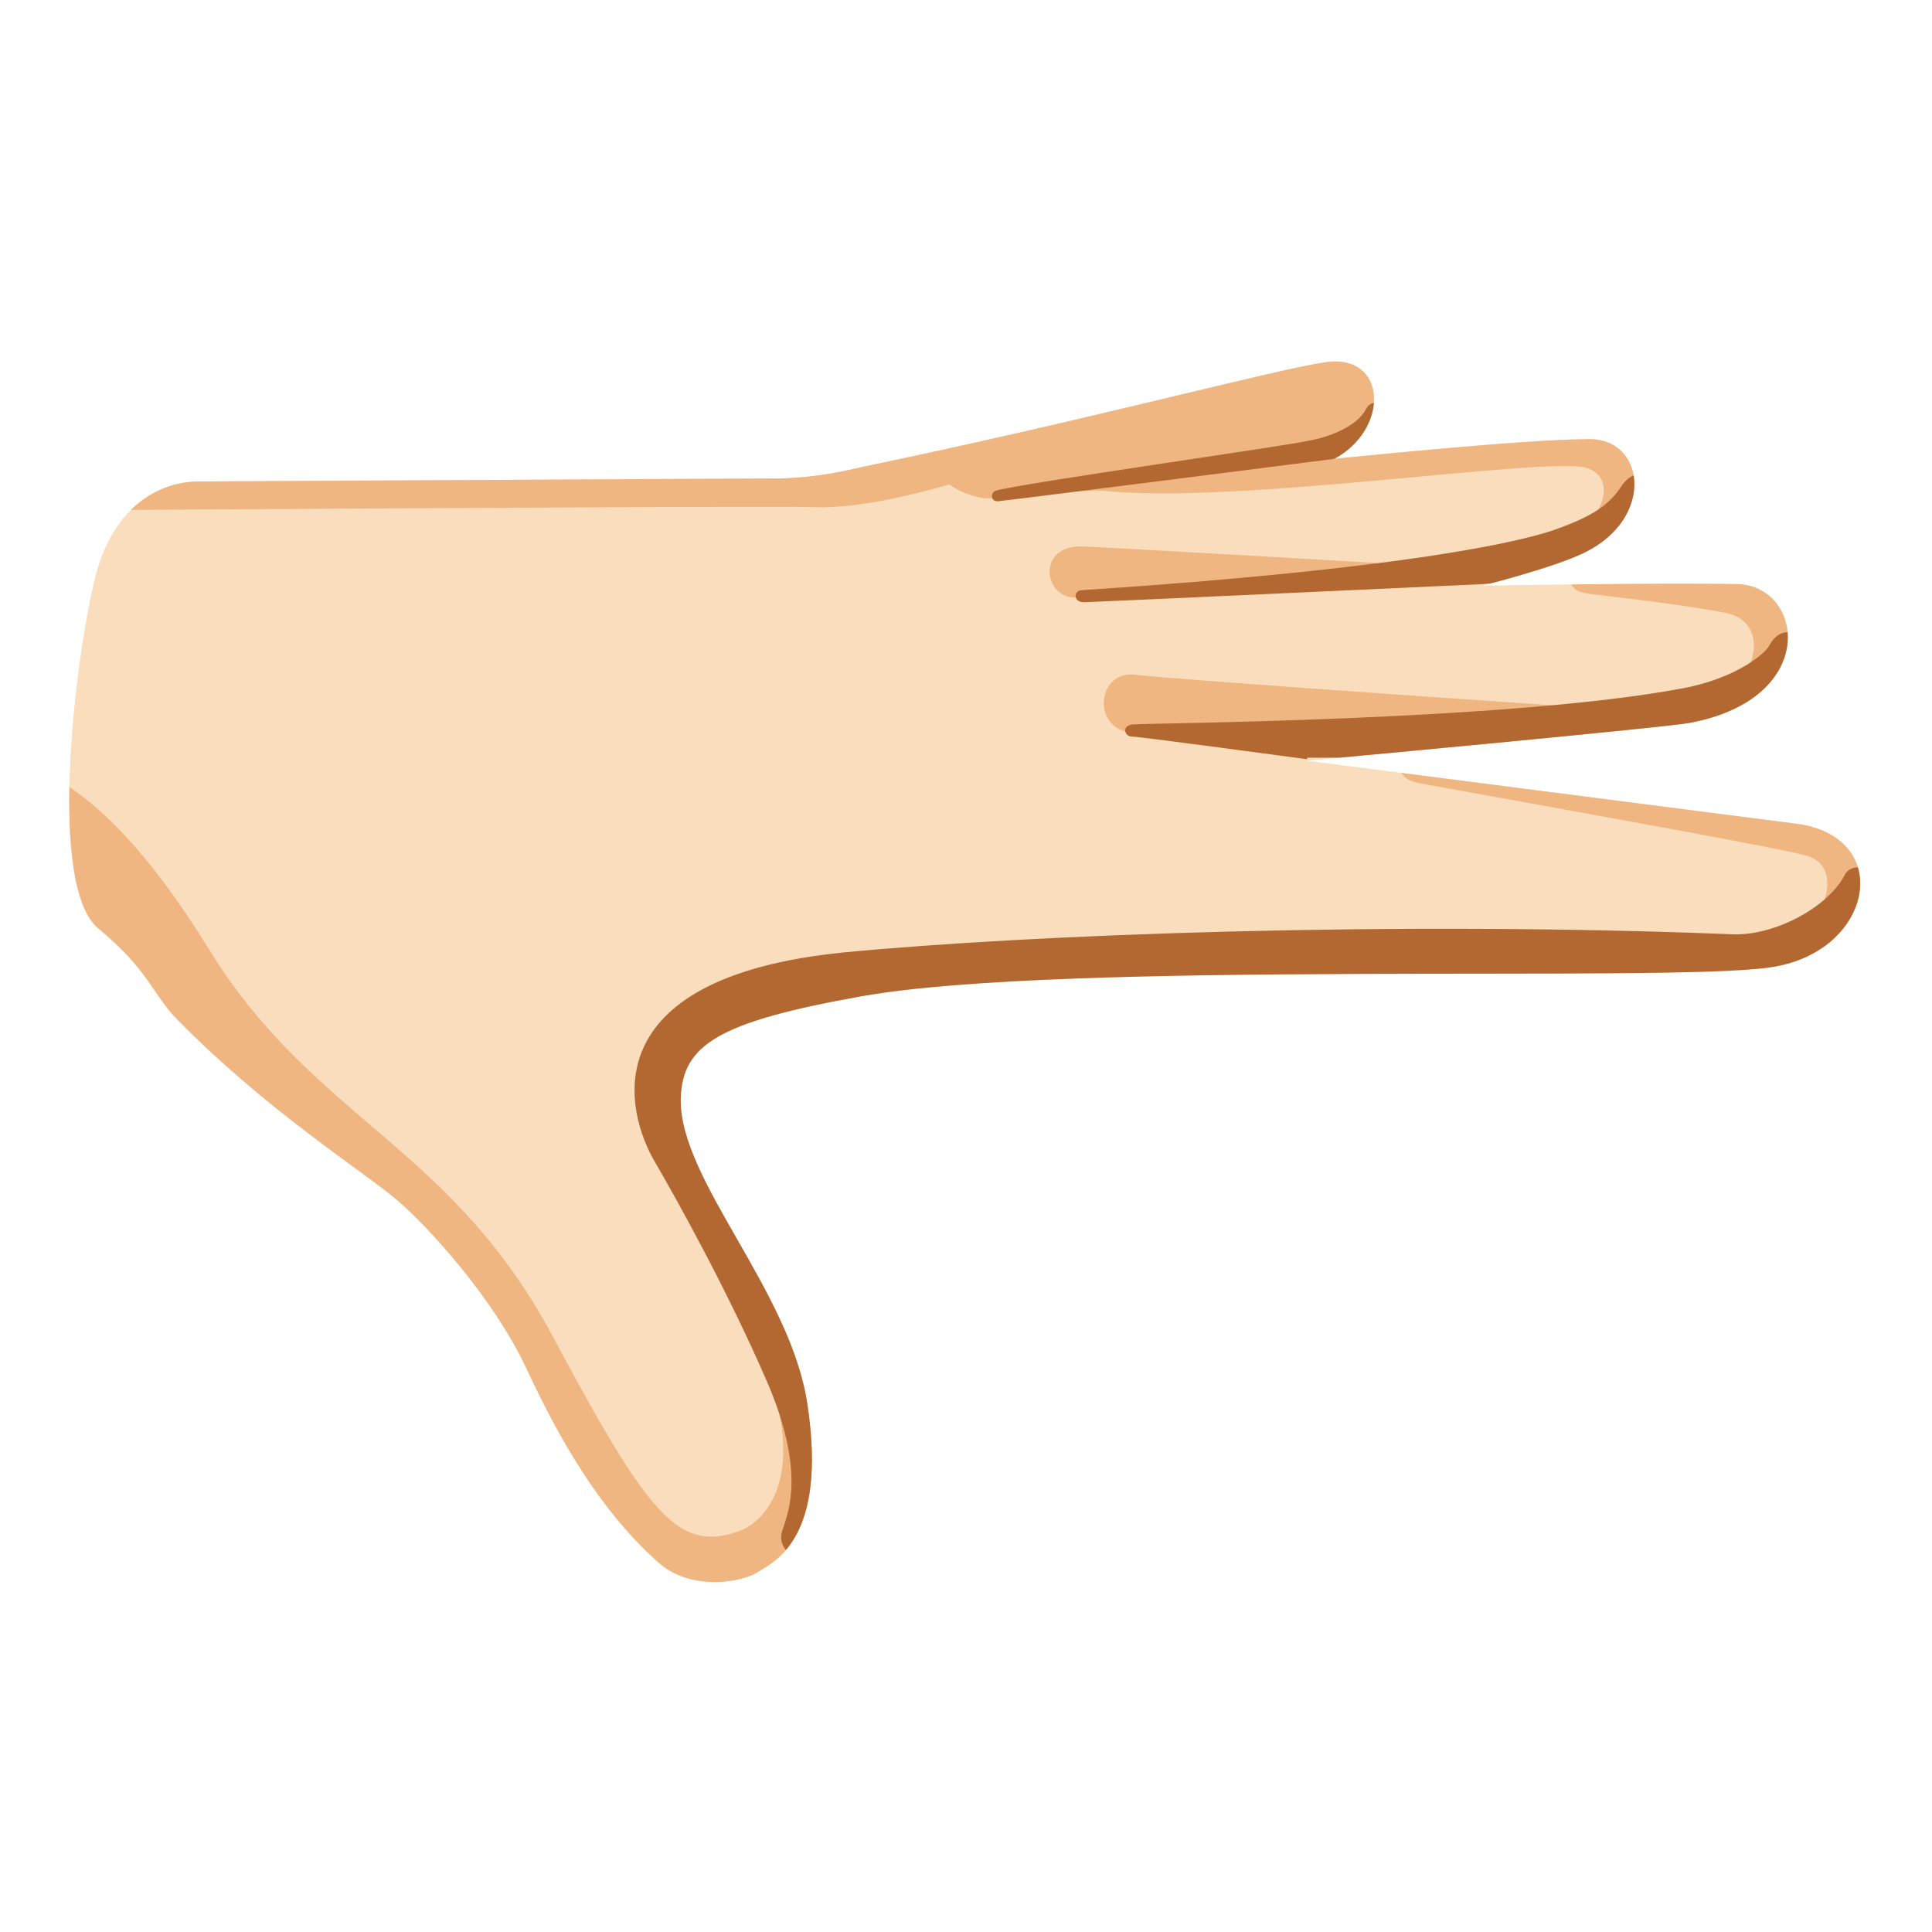 <svg xmlns="http://www.w3.org/2000/svg" xmlns:xlink="http://www.w3.org/1999/xlink" xml:space="preserve" id="Layer_2_00000090282928369882943640000016079451778782838697_" x="0" y="0" version="1.1" viewBox="0 0 128 128"><path d="M88.4 30.4c3.7-2 3.5-7-.6-6.4-3.4.5-15.6 3.8-30.5 6.9-1.4.3-2.8.7-5.6.8-2.8 0-37.5.2-38.6.2-1.7 0-5.6.9-6.9 6.8-1.3 5.6-3 20 .3 22.8 3.4 2.8 3.6 4.4 5.3 6.1 5.9 6 12.4 10.1 14.5 11.9s6.3 6.4 8.5 11c1.5 3.2 4.3 9 8.8 13 2.1 1.9 5.5 1.4 6.7.6 1.1-.7 4.5-2.3 3.2-11-1.1-7.6-8.5-14.9-8.4-20.3.1-3.6 2.5-5.1 12-6.8 13.5-2.4 53.2-.9 60.1-1.9 6.8-.9 8.4-8.5 2-9.5-1.6-.2-32.6-4.2-32.6-4.2s23.7-2.2 25.3-2.5c8.7-1.6 7.6-9.1 3.2-9.2-4.9-.1-16.9.1-16.9.1s4.8-1.2 6.8-2.2c4.7-2.3 4-7.7.1-7.5-4.1 0-16.7 1.3-16.7 1.3" style="fill:#f9ddbd"/><defs><path id="SVGID_1_" d="M88.4 30.4c3.7-2 3.5-7-.6-6.4-3.4.5-15.6 3.8-30.5 6.9-1.4.3-2.8.7-5.6.8-2.8 0-37.5.2-38.6.2-1.7 0-5.6.9-6.9 6.8-1.3 5.6-3 20 .3 22.8 3.4 2.8 3.6 4.4 5.3 6.1 5.9 6 12.4 10.1 14.5 11.9s6.3 6.4 8.5 11c1.5 3.2 4.3 9 8.8 13 2.1 1.9 5.5 1.4 6.7.6 1.1-.7 4.5-2.3 3.2-11-1.1-7.6-8.5-14.9-8.4-20.3.1-3.6 2.5-5.1 12-6.8 13.5-2.4 53.2-.9 60.1-1.9 6.8-.9 8.4-8.5 2-9.5-1.6-.2-32.6-4.2-32.6-4.2s23.7-2.2 25.3-2.5c8.7-1.6 7.6-9.1 3.2-9.2-4.9-.1-16.9.1-16.9.1s4.8-1.2 6.8-2.2c4.7-2.3 4-7.7.1-7.5-4.1 0-16.7 1.3-16.7 1.3"/></defs><clipPath id="SVGID_00000171699827573467369440000009039475177287352981_"><use xlink:href="#SVGID_1_" style="overflow:visible"/></clipPath><g style="clip-path:url(#SVGID_00000171699827573467369440000009039475177287352981_)"><path d="M3 51.2c4.8 2.4 8.7 8.2 11.1 12.1C21 74.2 29.9 76 36.6 88.5c6.3 11.8 8.3 14.3 12.2 13 1.9-.6 4.3-3.4 2.4-9.5-1.6-4.9 3-5.1 4.1-1.6s4.4 12.4-3.5 16.1-12-1.7-13.6-4.1C36.7 100 3 61.4 3 61.4zM119.7 61.3c1.4-1 2.2-4 0-4.6-1.2-.4-14-2.7-25.6-4.8-.5-.1-1.5-.3-1.4-1.5.1-1.3-17.5-1.8-18-1.9-2.4-.5-1.9-4.1.5-3.8 2.1.3 33 2.4 34.6 2.5 6.2.4 8.3-5.9 4.5-6.6-3-.6-8.7-1.2-9.3-1.3-.5-.1-1-.4-1-1 1.2-.3 14.6-2.2 14.6-2.2l6.7 23.7-3.5 4.1zM93 37.4s-20.6-1.2-21.4-1.2c-2.9 0-2.5 3.4-.3 3.4 1.9 0 22.1-1.4 22.1-1.4zM105.1 34.6c1-.5 2-3 0-3.6-2.4-.8-23.6 2.5-32.1 1.5-2.4 0-6.2.4-7.1.5-.8.1-2-.2-3-.9-3.2.9-6.4 1.6-9.1 1.5-3-.1-47.6.2-47.6.2l6.4-3.8h41l36.5-8.7 19.8 7-.3 7z" style="fill:#efb682"/></g><defs><path id="SVGID_00000026137233999747703590000005540341631716376243_" d="M88.4 30.4c3.7-2 3.5-7-.6-6.4-3.4.5-15.6 3.8-30.5 6.9-1.4.3-2.8.7-5.6.8-2.8 0-37.5.2-38.6.2-1.7 0-5.6.9-6.9 6.8-1.3 5.6-3 20 .3 22.8 3.4 2.8 3.6 4.4 5.3 6.1 5.9 6 12.4 10.1 14.5 11.9s6.3 6.4 8.5 11c1.5 3.2 4.3 9 8.8 13 2.1 1.9 5.5 1.4 6.7.6 1.1-.7 4.5-2.3 3.2-11-1.1-7.6-8.5-14.9-8.4-20.3.1-3.6 2.5-5.1 12-6.8 13.5-2.4 53.2-.9 60.1-1.9 6.8-.9 8.4-8.5 2-9.5-1.6-.2-32.6-4.2-32.6-4.2s23.7-2.2 25.3-2.5c8.7-1.6 7.6-9.1 3.2-9.2-4.9-.1-16.9.1-16.9.1s4.8-1.2 6.8-2.2c4.7-2.3 4-7.7.1-7.5-4.1 0-16.7 1.3-16.7 1.3"/></defs><clipPath id="SVGID_00000053513375349828004880000007045545582411439263_"><use xlink:href="#SVGID_00000026137233999747703590000005540341631716376243_" style="overflow:visible"/></clipPath><g style="clip-path:url(#SVGID_00000053513375349828004880000007045545582411439263_)"><path d="M52.4 103.1c-.4-.5-.9-.9-.5-1.9.3-1 1.5-3.7-1.1-9.7s-6-12.1-7.4-14.5c-1.9-3.2-4.4-12.2 12.5-13.9 12.5-1.2 36.6-2.1 58.9-1.2 2.8.1 6.3-1.8 7.4-3.9.5-1 1.9-.3 1.9-.3l-2.2 8.1s-70.7 4.9-70.6 5.3 7.4 30 6.8 30c-.6.1-5.7 2-5.7 2M86.6 50.3S75.5 48.8 75 48.8s-.7-.7 0-.8 24.8-.2 36.5-2.4c3.7-.7 5.5-2.4 5.7-2.8.5-.9 1-1 1.9-.9.8.1 0 3.1 0 3.1l-4.1 3.6-17.6 1.6H86.6zM98.2 38.7s-26 1.2-26.4 1.2c-.7 0-.7-.8-.1-.8 21.3-1.4 29-3.2 31.3-4 2.5-.9 3.6-1.6 4.5-3 .3-.4.7-.7 1.2-.7 1.9 0 2.1 3.1-.6 4.9-2.8 1.9-9.9 2.4-9.9 2.4M88.4 30.4c-1.5.2-22 2.8-22.2 2.8-.6.1-.6-.6-.2-.7 1.8-.5 19.5-3 20.7-3.3 1.2-.2 3.2-.9 3.8-2.1.4-.7 1-.3 1-.3l-.8 2.5z" style="fill:#b26830"/></g></svg>